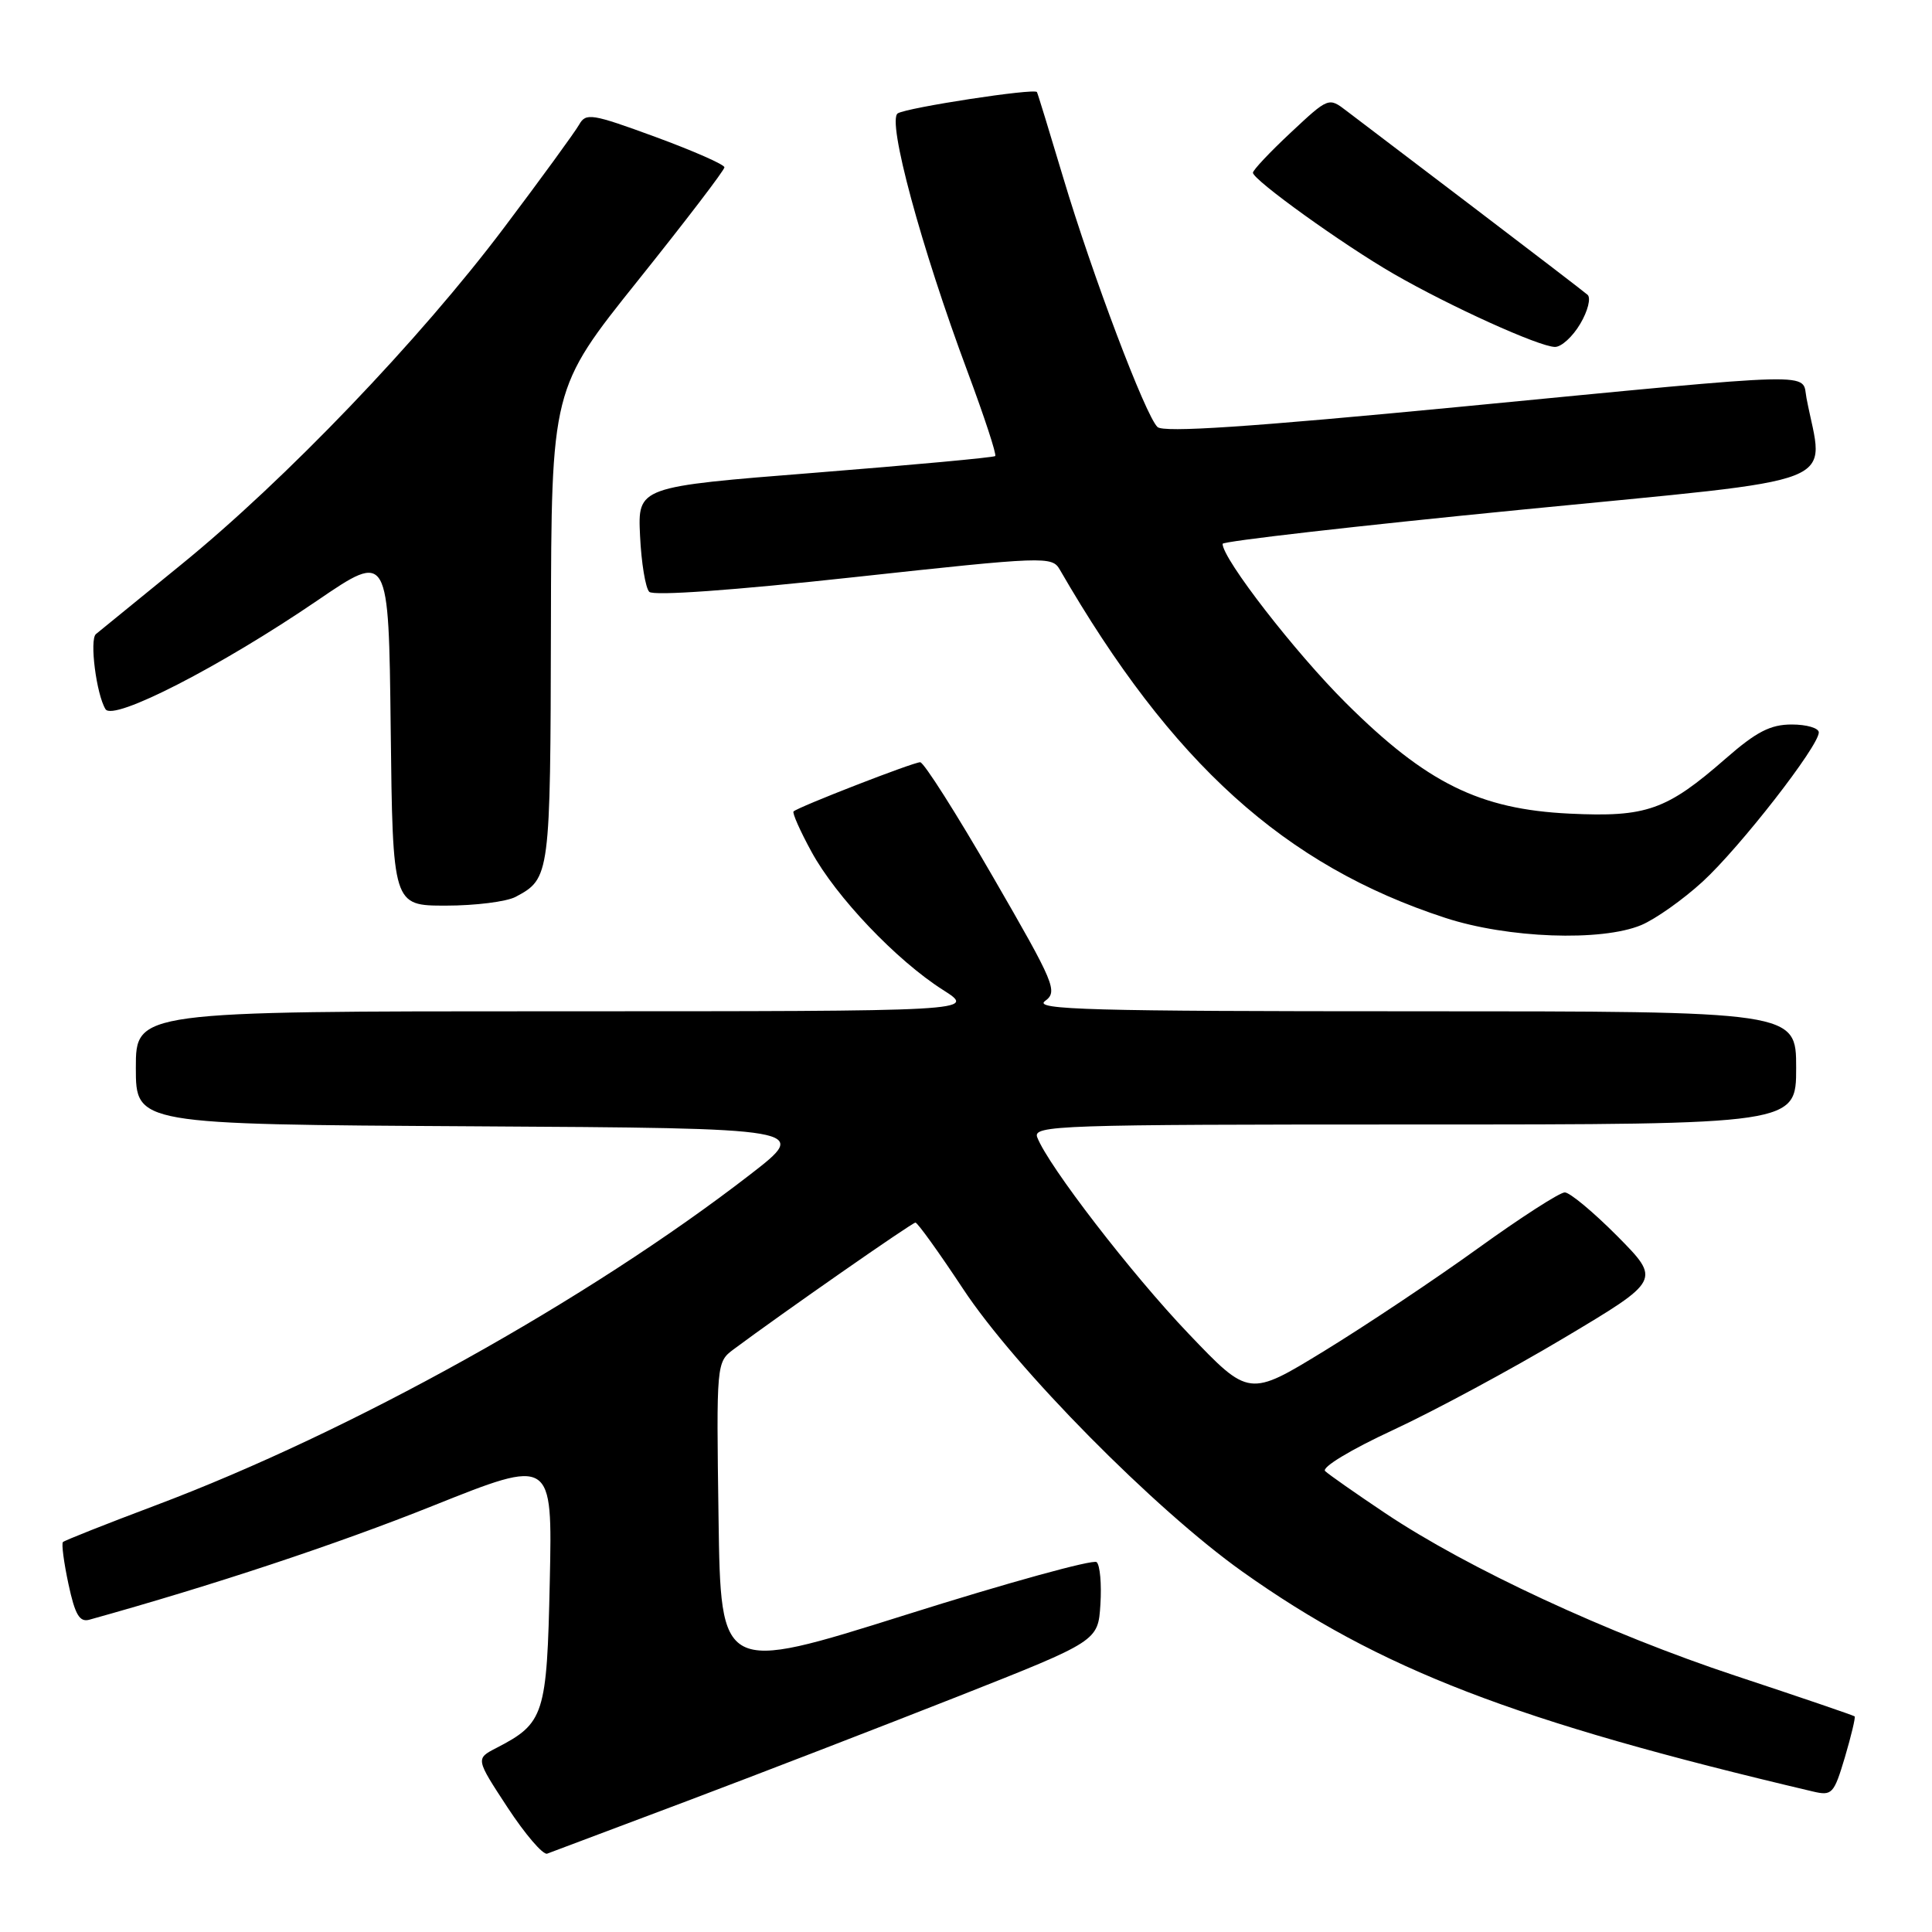 <?xml version="1.0" encoding="UTF-8" standalone="no"?>
<!DOCTYPE svg PUBLIC "-//W3C//DTD SVG 1.1//EN" "http://www.w3.org/Graphics/SVG/1.1/DTD/svg11.dtd" >
<svg xmlns="http://www.w3.org/2000/svg" xmlns:xlink="http://www.w3.org/1999/xlink" version="1.1" viewBox="0 0 256 256">
 <g >
 <path fill="currentColor"
d=" M 91.00 238.66 C 100.62 235.03 116.83 228.77 127.00 224.76 C 145.50 217.45 145.50 217.45 145.81 212.59 C 145.98 209.91 145.76 207.39 145.31 206.99 C 144.86 206.59 133.47 209.73 120.00 213.98 C 95.50 221.69 95.50 221.69 95.21 201.10 C 94.92 180.63 94.93 180.49 97.21 178.79 C 103.73 173.94 120.86 162.00 121.30 162.00 C 121.58 162.00 124.41 165.94 127.59 170.75 C 134.54 181.30 153.04 200.02 164.64 208.26 C 182.86 221.20 200.66 228.06 240.21 237.38 C 242.76 237.98 243.00 237.72 244.46 232.84 C 245.30 229.99 245.88 227.56 245.75 227.43 C 245.61 227.30 238.53 224.88 230.00 222.06 C 213.09 216.46 194.47 207.82 183.50 200.47 C 179.65 197.89 176.09 195.40 175.59 194.93 C 175.07 194.45 178.95 192.10 184.58 189.49 C 190.03 186.96 200.24 181.46 207.28 177.26 C 220.07 169.63 220.07 169.63 214.32 163.81 C 211.15 160.62 208.01 158.00 207.34 158.00 C 206.67 158.00 201.48 161.34 195.81 165.43 C 190.14 169.52 181.00 175.62 175.50 178.99 C 165.50 185.11 165.50 185.11 157.50 176.73 C 149.96 168.84 138.88 154.46 137.44 150.70 C 136.83 149.11 140.15 149.00 187.39 149.00 C 238.00 149.00 238.00 149.00 238.00 141.50 C 238.00 134.00 238.00 134.00 187.31 134.00 C 144.54 134.00 136.91 133.79 138.46 132.65 C 140.20 131.38 139.79 130.40 131.55 116.15 C 126.74 107.82 122.41 101.00 121.93 101.00 C 121.00 101.00 105.75 106.93 105.15 107.52 C 104.96 107.71 106.02 110.11 107.52 112.85 C 110.76 118.82 118.80 127.27 124.95 131.17 C 129.39 134.00 129.39 134.00 73.70 134.00 C 18.00 134.00 18.00 134.00 18.00 141.49 C 18.00 148.98 18.00 148.98 62.66 149.24 C 107.32 149.50 107.32 149.50 99.40 155.63 C 77.93 172.24 46.50 189.73 20.61 199.47 C 14.07 201.93 8.55 204.12 8.34 204.33 C 8.13 204.54 8.46 207.04 9.07 209.89 C 9.94 213.96 10.54 214.98 11.84 214.62 C 28.23 210.06 44.58 204.64 57.35 199.53 C 73.20 193.19 73.20 193.19 72.85 209.49 C 72.47 227.29 72.13 228.33 65.76 231.62 C 63.02 233.04 63.02 233.04 67.26 239.51 C 69.59 243.06 71.95 245.81 72.50 245.62 C 73.05 245.42 81.38 242.29 91.00 238.66 Z  M 217.47 122.58 C 219.35 121.79 223.00 119.21 225.60 116.83 C 230.54 112.30 241.00 98.87 241.00 97.05 C 241.00 96.47 239.39 96.00 237.41 96.00 C 234.59 96.00 232.73 96.96 228.69 100.49 C 220.83 107.36 218.18 108.30 207.98 107.81 C 196.05 107.24 189.02 103.77 178.36 93.17 C 171.63 86.48 162.00 74.06 162.00 72.06 C 162.00 71.72 179.80 69.68 201.56 67.54 C 245.39 63.22 241.65 64.68 239.37 52.75 C 238.71 49.30 242.00 49.22 193.50 53.90 C 165.54 56.59 154.18 57.35 153.37 56.58 C 151.77 55.04 144.74 36.45 140.87 23.50 C 139.06 17.45 137.50 12.36 137.40 12.20 C 137.09 11.66 120.21 14.25 118.96 15.02 C 117.50 15.93 122.04 32.73 128.22 49.29 C 130.43 55.23 132.08 60.24 131.87 60.43 C 131.67 60.62 120.93 61.61 108.00 62.64 C 84.50 64.50 84.50 64.50 84.81 71.00 C 84.98 74.58 85.53 77.91 86.03 78.42 C 86.58 78.98 97.19 78.22 113.15 76.48 C 138.52 73.72 139.40 73.69 140.43 75.48 C 155.25 101.14 170.23 114.68 191.50 121.62 C 199.78 124.33 212.19 124.78 217.47 122.58 Z  M 68.32 118.84 C 72.89 116.40 72.93 116.10 73.00 83.00 C 73.06 51.50 73.06 51.50 84.53 37.17 C 90.84 29.29 96.00 22.54 95.99 22.17 C 95.99 21.80 91.87 19.99 86.84 18.14 C 78.38 15.04 77.63 14.92 76.73 16.53 C 76.19 17.48 71.72 23.63 66.78 30.18 C 55.62 45.01 37.78 63.62 24.00 74.82 C 18.22 79.52 13.15 83.65 12.71 84.02 C 11.84 84.75 12.77 92.01 13.98 93.97 C 15.00 95.62 29.24 88.31 42.08 79.55 C 51.50 73.13 51.50 73.13 51.77 96.56 C 52.04 120.00 52.04 120.00 59.08 120.00 C 62.96 120.00 67.11 119.48 68.32 118.84 Z  M 209.39 42.91 C 210.40 41.21 210.83 39.48 210.36 39.06 C 209.89 38.65 203.04 33.40 195.15 27.40 C 187.25 21.41 179.72 15.68 178.42 14.69 C 176.06 12.88 176.03 12.89 171.03 17.57 C 168.26 20.16 166.01 22.55 166.02 22.89 C 166.07 23.87 177.96 32.42 184.69 36.30 C 192.15 40.60 203.91 45.93 206.03 45.97 C 206.88 45.99 208.39 44.61 209.39 42.91 Z "/>
</g>
</svg>